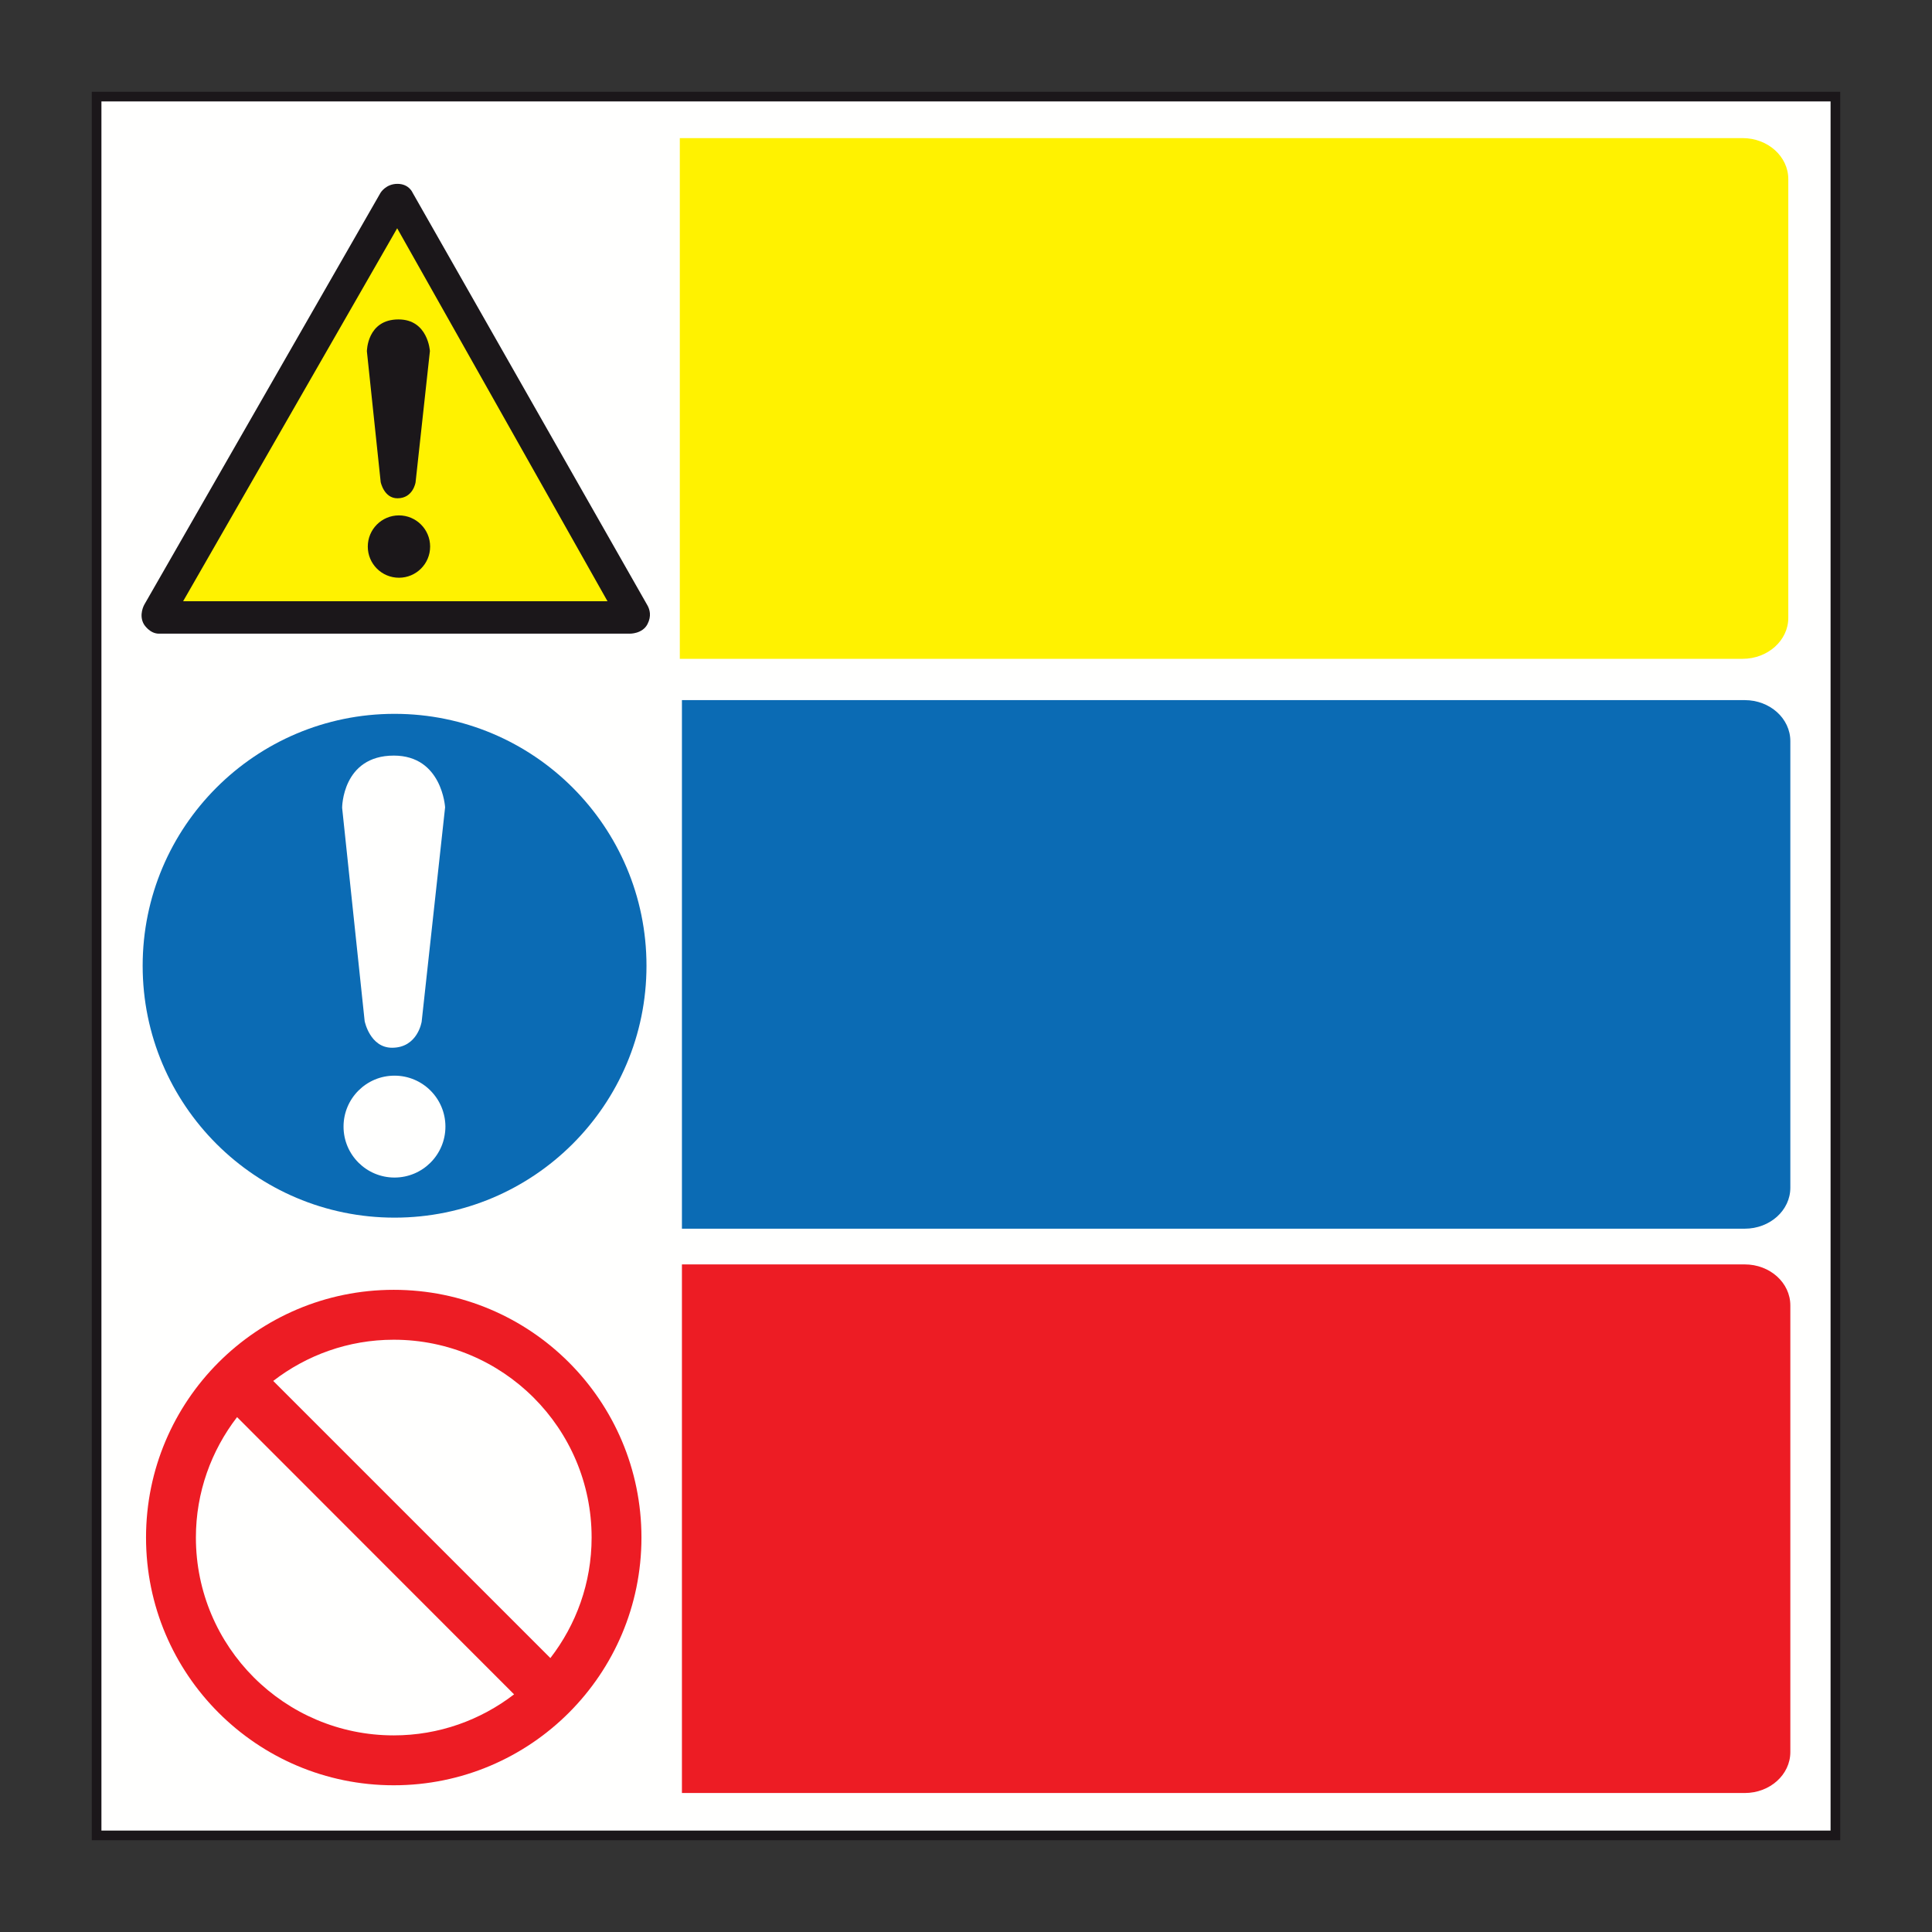 <?xml version="1.0" encoding="utf-8"?>
<!-- Generator: Adobe Illustrator 16.0.0, SVG Export Plug-In . SVG Version: 6.00 Build 0)  -->
<!DOCTYPE svg PUBLIC "-//W3C//DTD SVG 1.1//EN" "http://www.w3.org/Graphics/SVG/1.1/DTD/svg11.dtd">
<svg version="1.1" id="Layer_1" xmlns="http://www.w3.org/2000/svg" xmlns:xlink="http://www.w3.org/1999/xlink" x="0px" y="0px"
	 width="200px" height="200px" viewBox="0 -25 200 200" enable-background="new 0 -25 200 200" xml:space="preserve">
<rect x="0" y="-25" width="200" height="200" fill="#333333" stroke="none"/>
<g>
	<rect x="10" y="-14.998" fill="#FFFFFE" width="179.994" height="179.999"/>
	<path fill="none" stroke="#1B171A" d="M190,165.001H10H190z M10,165.001h180V-15.001H10V165.001z"/>
	<path fill="#FFF200" d="M70.374,43.2h110.021c2.609,0,4.728-1.902,4.728-4.239V-6.461c0-2.34-2.118-4.242-4.728-4.242H70.374V43.2z
		"/>
	<path fill="#0B6BB4" d="M70.593,102.194h110.022c2.609,0,4.72-1.898,4.72-4.242V51.721c0-2.344-2.11-4.245-4.72-4.245H70.593
		V102.194z"/>
	<path fill="#ED1C24" d="M70.593,160.612h110.022c2.609,0,4.72-1.898,4.72-4.24V110.14c0-2.351-2.11-4.249-4.72-4.249H70.593
		V160.612z"/>
	<polygon fill="#FFF200" points="41.116,-1.911 18.512,37.473 63.328,37.473 	"/>
	<path fill="#1B171A" d="M67.042,37.701L42.716-5.045c0,0-0.37-0.923-1.572-0.923c-1.2,0-1.75,0.923-1.75,0.923L14.94,37.589
		c0,0-0.613,1.051-0.044,2.036c0,0,0.583,0.972,1.552,0.972h48.747c0,0,1.306,0.033,1.833-0.989
		C67.466,38.758,67.252,38.099,67.042,37.701 M18.958,37.238L41.116-1.369l21.772,38.607H18.958z"/>
	<path fill="#1B171A" d="M37.981,11.372L39.408,24.9c0,0,0.335,1.683,1.736,1.683c1.628,0,1.876-1.654,1.876-1.654l1.484-13.584
		c0,0-0.184-3.278-3.25-3.278C37.984,8.066,37.981,11.372,37.981,11.372"/>
	<path fill="#1B171A" d="M41.299,34.807c1.782,0,3.228-1.44,3.228-3.225c0-1.783-1.445-3.229-3.228-3.229
		c-1.784,0-3.226,1.445-3.226,3.229C38.073,33.366,39.515,34.807,41.299,34.807"/>
	<path fill="#0B6BB4" d="M40.844,48.897c14.403,0,26.08,11.678,26.08,26.08c0,14.401-11.677,26.073-26.08,26.073
		c-14.399,0-26.076-11.672-26.076-26.073C14.769,60.575,26.445,48.897,40.844,48.897"/>
	<path fill="#FFFFFE" d="M35.417,58.619l2.333,22.093c0,0,0.548,2.75,2.837,2.75c2.658,0,3.064-2.704,3.064-2.704l2.426-22.185
		c0,0-0.302-5.354-5.307-5.354C35.419,53.22,35.417,58.619,35.417,58.619"/>
	<path fill="#FFFFFE" d="M40.839,96.899c2.911,0,5.271-2.361,5.271-5.274c0-2.914-2.361-5.273-5.271-5.273
		c-2.913,0-5.276,2.359-5.276,5.273C35.562,94.538,37.927,96.899,40.839,96.899"/>
	<path fill="#ED1C24" d="M15.117,134.167c0-14.164,11.482-25.645,25.642-25.645c14.163,0,25.644,11.482,25.644,25.645
		c0,14.164-11.481,25.644-25.644,25.644C26.6,159.812,15.117,148.332,15.117,134.167"/>
	<path fill="#FFFFFE" d="M56.975,146.642c2.666-3.453,4.269-7.77,4.269-12.475c0-11.312-9.173-20.479-20.485-20.479
		c-4.7,0-9.018,1.601-12.474,4.265L56.975,146.642z"/>
	<path fill="#FFFFFE" d="M24.541,121.7c-2.663,3.459-4.262,7.775-4.262,12.467c0,11.312,9.172,20.479,20.48,20.479
		c4.696,0,9.005-1.594,12.458-4.247L24.541,121.7z"/>
</g>
</svg>
